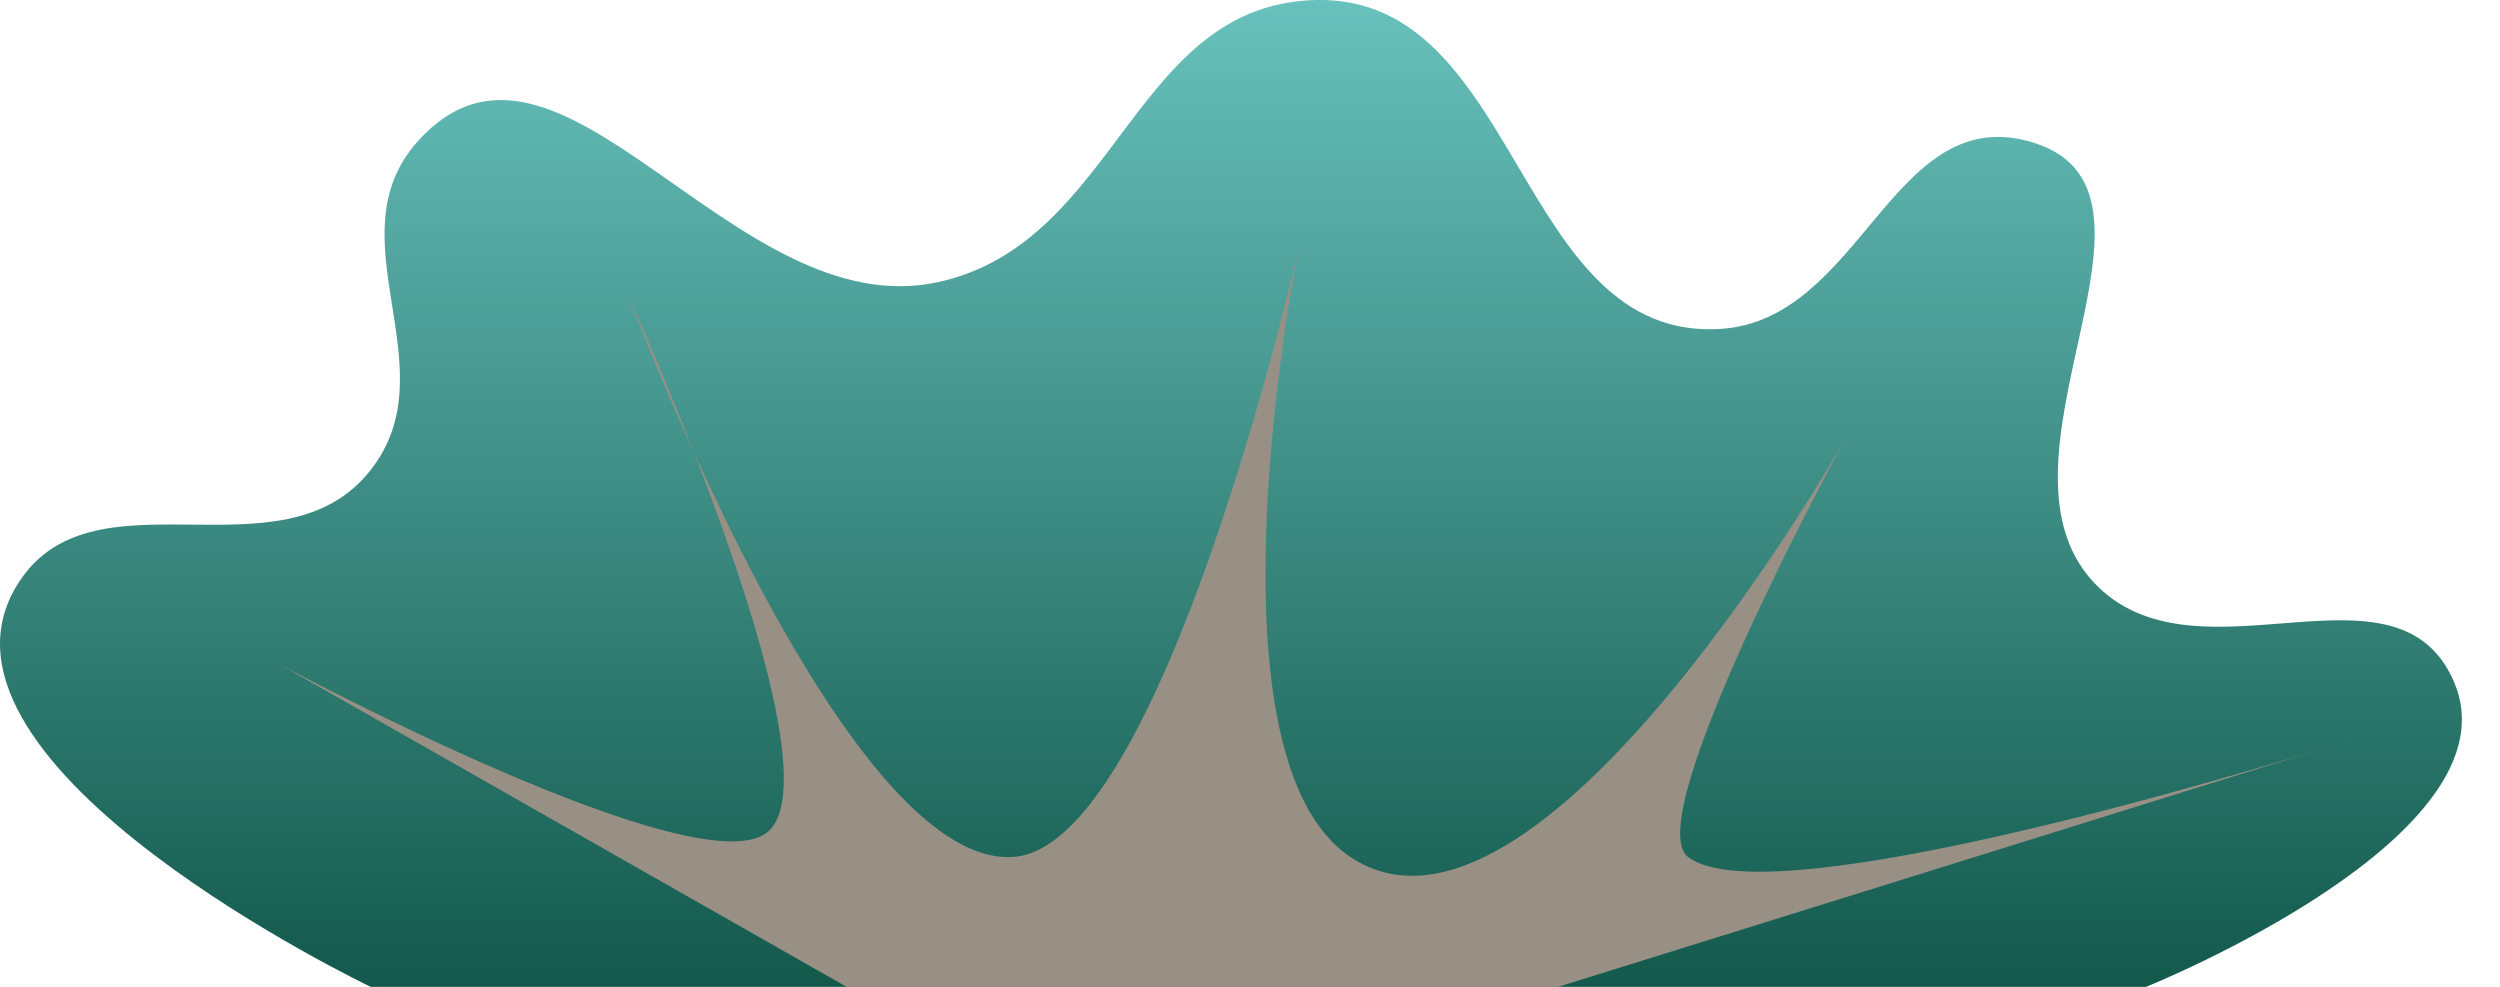 <svg width="38" height="15" viewBox="0 0 38 15" fill="none" xmlns="http://www.w3.org/2000/svg">
<path d="M32.62 15H5.635C5.635 15 -1.362 11.663 0.238 8.929C1.353 7.022 4.271 8.884 5.635 7.143C6.855 5.586 5.029 3.613 6.354 2.143C8.491 -0.227 11.144 4.982 14.27 4.286C17.012 3.675 17.217 0.042 20.027 0C23.121 -0.046 23.055 5.185 26.144 5C28.285 4.872 28.749 1.595 30.821 2.143C33.433 2.833 29.957 7.065 31.901 8.929C33.47 10.433 36.433 8.37 37.298 10.357C38.322 12.711 32.62 15 32.62 15Z" fill="url(#paint0_linear_1043_3575)"/>
<path d="M35.231 11.401L23.684 15H12.868L4.263 10.105C4.263 10.105 10.689 13.556 11.684 12.632C12.367 11.998 11.393 9.043 10.548 6.878C9.937 5.532 9.553 4.5 9.553 4.5C9.553 4.5 10.025 5.538 10.548 6.878C11.709 9.436 13.688 13.13 15.395 13.026C17.684 12.887 19.737 3.789 19.737 3.789C19.737 3.789 18.191 11.467 20.526 13.026C23.376 14.929 28.026 6.71 28.026 6.71C28.026 6.71 24.895 12.443 25.658 13.026C26.786 13.889 33.208 12.02 35.231 11.401L35.842 11.21C35.842 11.21 35.616 11.283 35.231 11.401Z" fill="#999085"/>
<defs>
<linearGradient id="paint0_linear_1043_3575" x1="18.71" y1="0" x2="18.71" y2="15" gradientUnits="userSpaceOnUse">
<stop stop-color="#68C1BC"/>
<stop offset="1" stop-color="#13594C"/>
</linearGradient>
</defs>
</svg>
